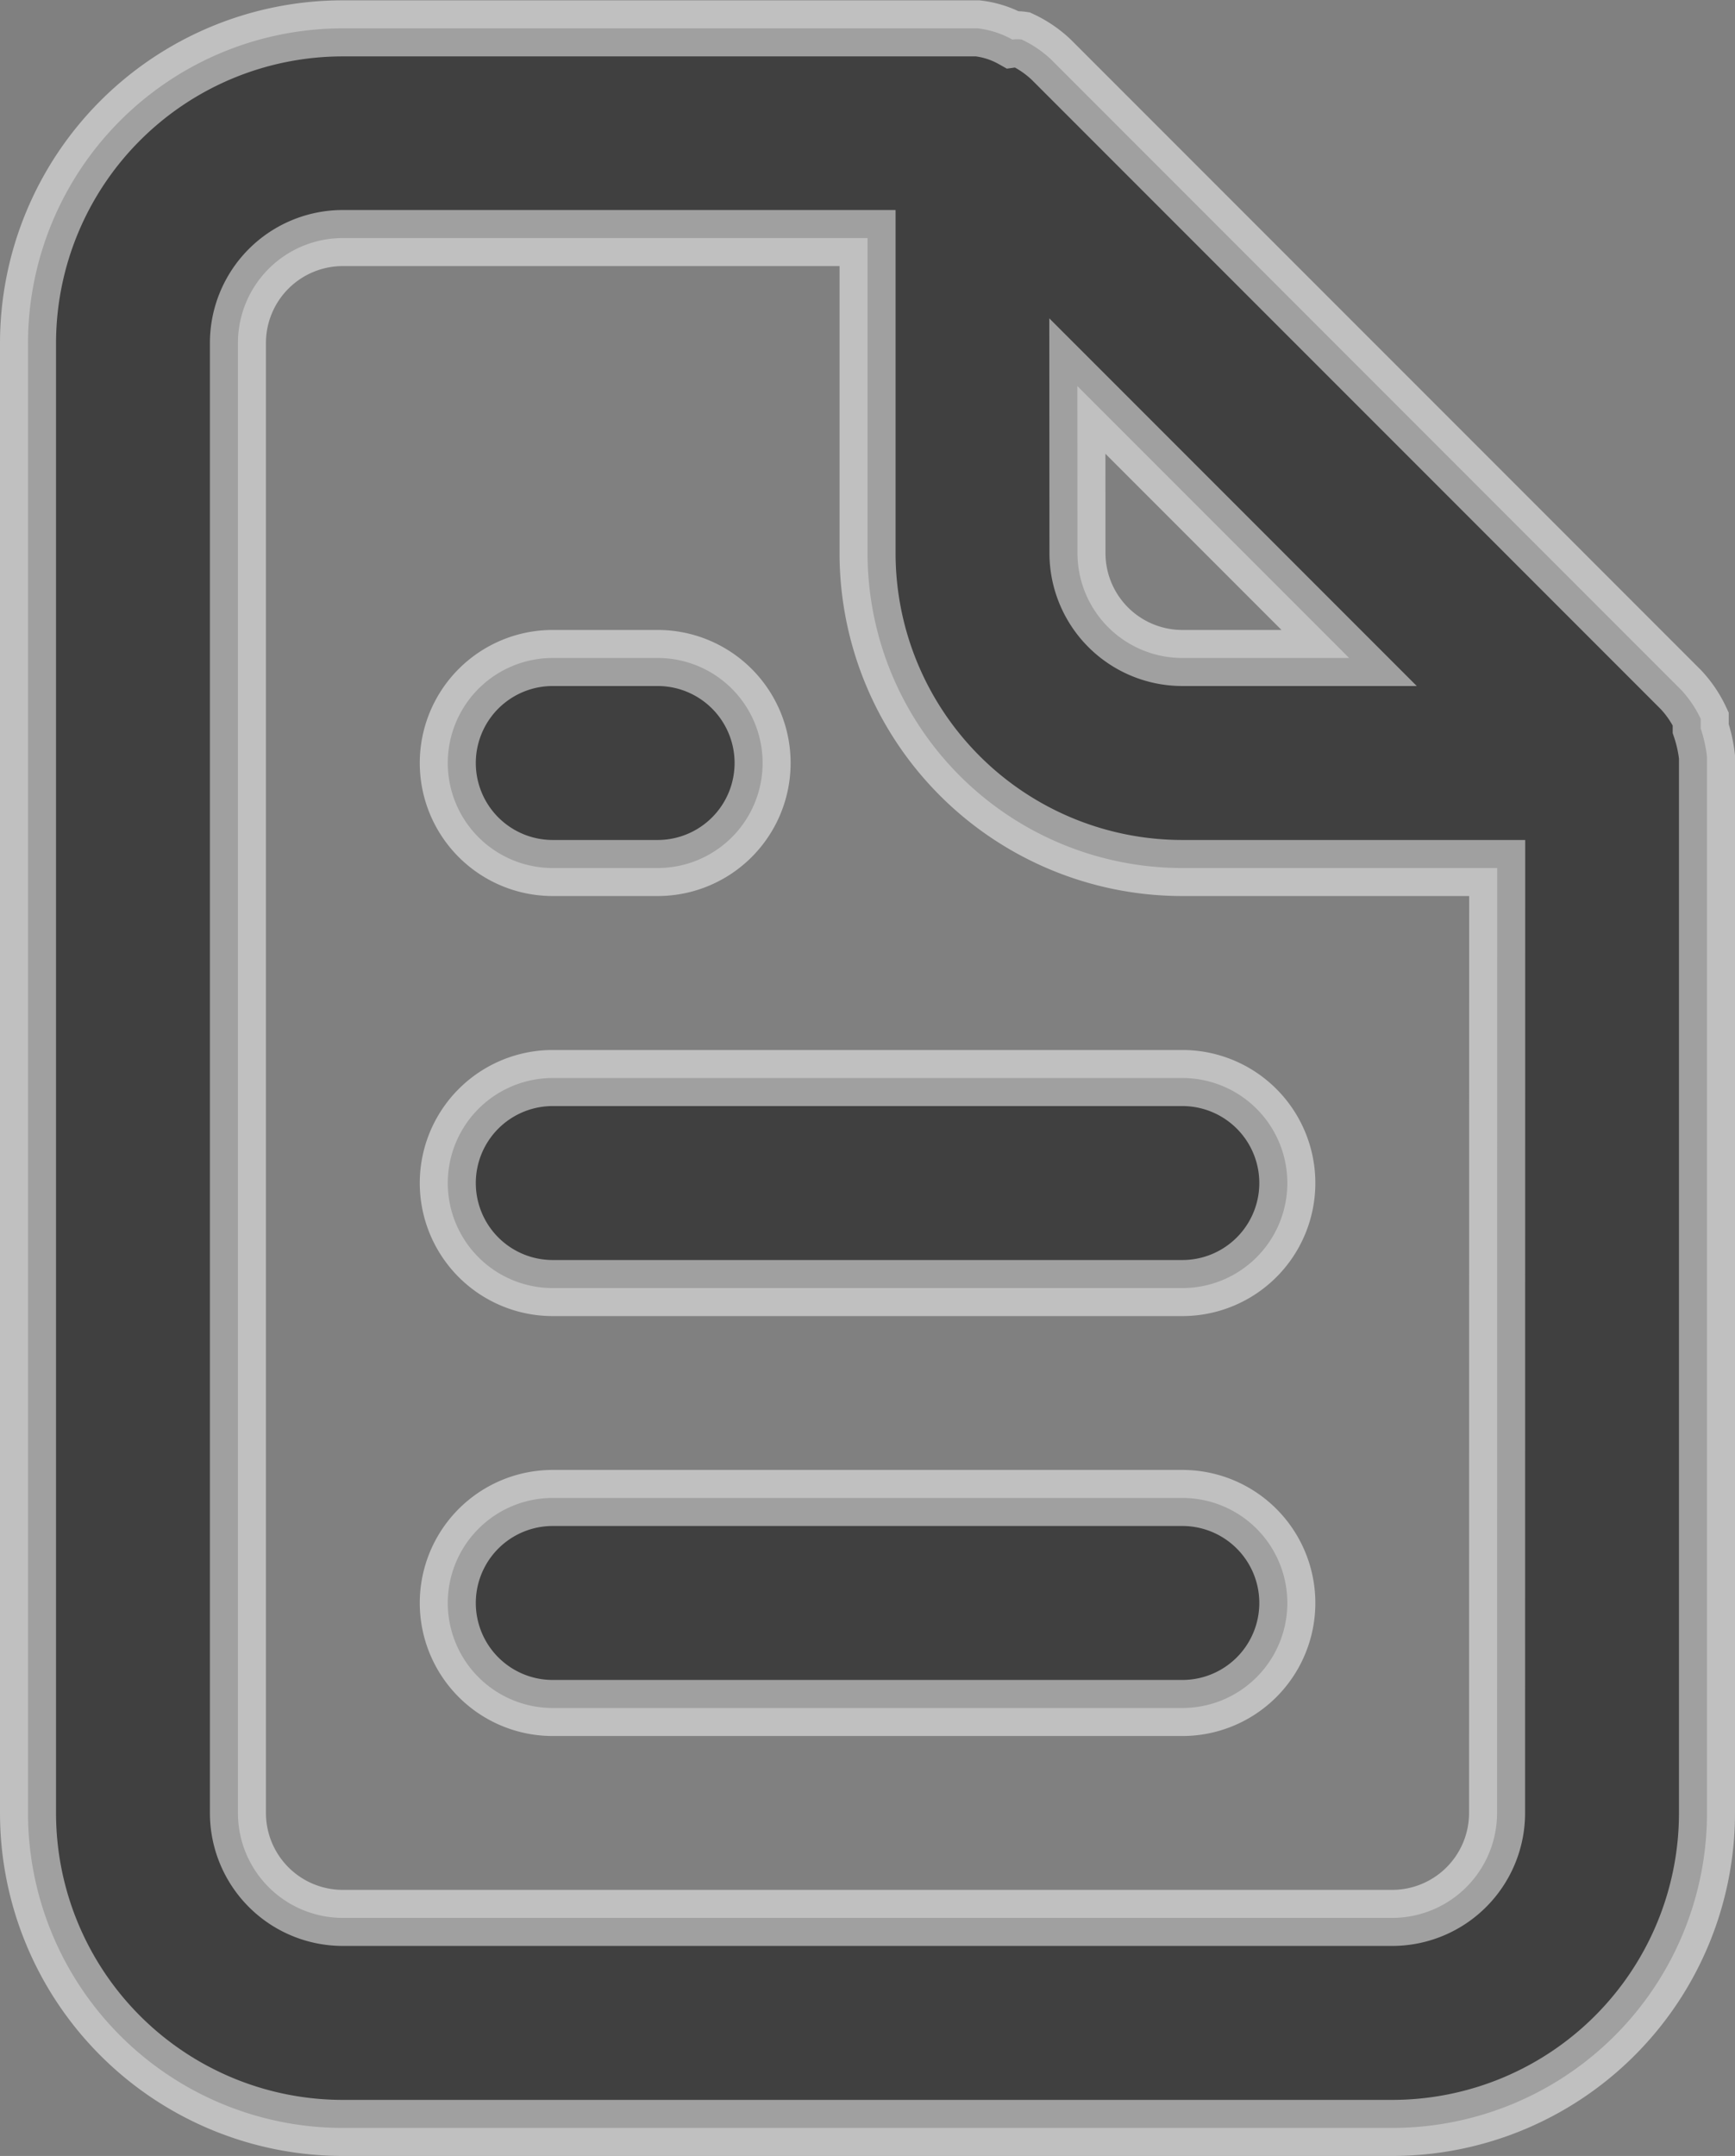 <svg xmlns="http://www.w3.org/2000/svg" width="15.481" height="19.227" viewBox="0 0 15.481 19.227">
  <rect x="0" y="0" width="15.481" height="19.227" fill="#808080" stroke="none"/>
  <path id="document" d="M8.682,9.491h.936a.936.936,0,1,0,0-1.873H8.682a.936.936,0,1,0,0,1.873Zm0,1.873a.936.936,0,1,0,0,1.873H14.3a.936.936,0,1,0,0-1.873ZM18.981,8.5a1.227,1.227,0,0,0-.056-.253V8.161a1,1,0,0,0-.178-.262h0L13.129,2.281h0a1,1,0,0,0-.262-.178.3.3,0,0,0-.084,0,.824.824,0,0,0-.309-.1H6.809A2.809,2.809,0,0,0,4,4.809V17.918a2.809,2.809,0,0,0,2.809,2.809h9.363a2.809,2.809,0,0,0,2.809-2.809V8.5ZM13.363,5.193l2.425,2.425H14.3a.936.936,0,0,1-.936-.936Zm3.745,12.725a.936.936,0,0,1-.936.936H6.809a.936.936,0,0,1-.936-.936V4.809a.936.936,0,0,1,.936-.936h4.682V6.682A2.809,2.809,0,0,0,14.3,9.491h2.809ZM14.3,15.109H8.682a.936.936,0,0,0,0,1.873H14.3a.936.936,0,0,0,0-1.873Z" transform="translate(-3.75 -1.75)" stroke="#fff" stroke-width="0.5" opacity="0.5"/>
</svg>
